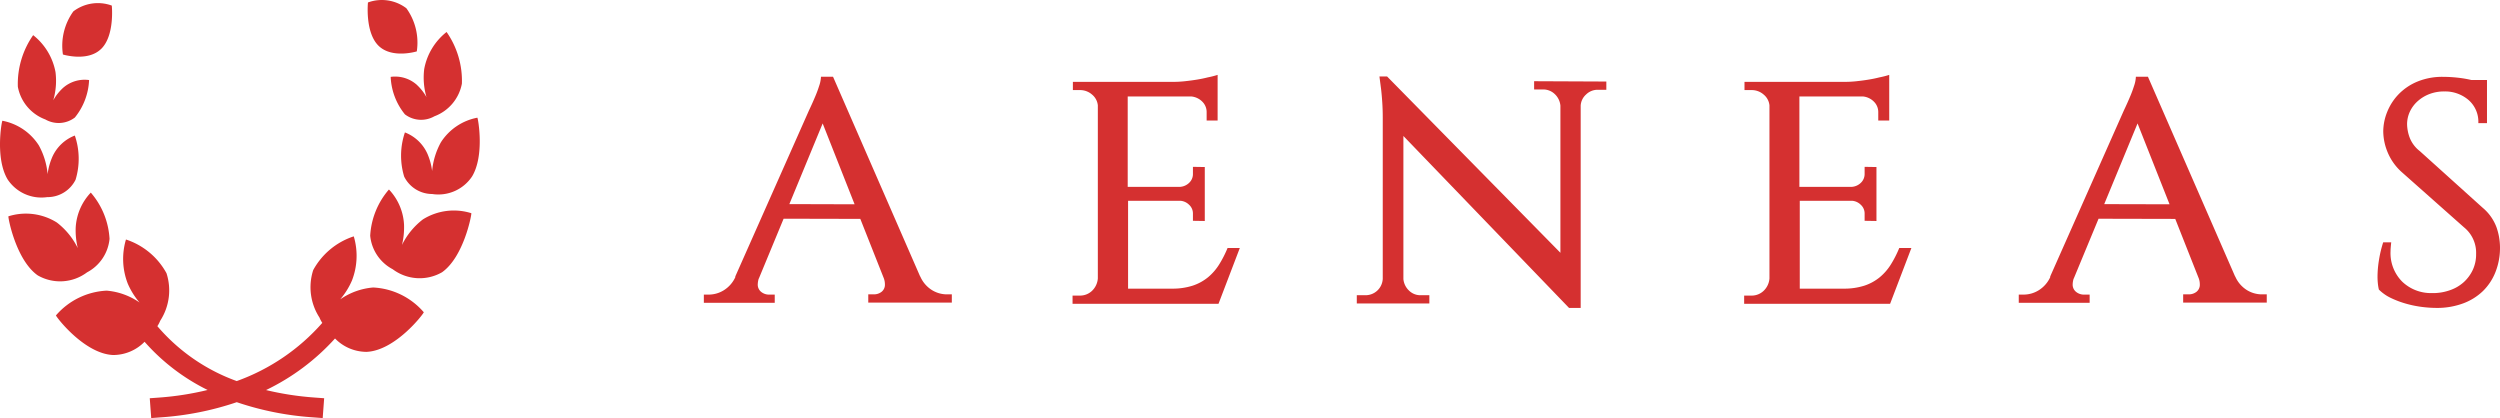 <svg xmlns="http://www.w3.org/2000/svg" xmlns:xlink="http://www.w3.org/1999/xlink" width="186.731" height="31.226" viewBox="0 0 186.731 31.226">
  <defs>
    <clipPath id="clip-path">
      <rect id="Rectángulo_4345" data-name="Rectángulo 4345" width="186.731" height="31.226" fill="#d53030"/>
    </clipPath>
  </defs>
  <g id="Grupo_54062" data-name="Grupo 54062" transform="translate(0 0)">
    <g id="Grupo_54062-2" data-name="Grupo 54062" transform="translate(0 0)" clip-path="url(#clip-path)">
      <path id="Trazado_71541" data-name="Trazado 71541" d="M206.879,17.8a3.487,3.487,0,0,1,1.032,1.457,4.667,4.667,0,0,1,.261,1.5,4.905,4.905,0,0,1-.335,1.835,4.075,4.075,0,0,1-.945,1.434,4.263,4.263,0,0,1-1.492.923,5.587,5.587,0,0,1-1.976.331,8.9,8.9,0,0,1-1.056-.07,8.035,8.035,0,0,1-1.181-.237,7.04,7.04,0,0,1-1.144-.426,3.218,3.218,0,0,1-.919-.639,3.554,3.554,0,0,1-.075-.462,4.968,4.968,0,0,1-.025-.509,7.877,7.877,0,0,1,.112-1.256,8.763,8.763,0,0,1,.311-1.3h.6c-.016.158-.029.288-.037.391s-.013.193-.013.273a3.008,3.008,0,0,0,.883,2.285,3.1,3.1,0,0,0,2.225.841h.2a3.808,3.808,0,0,0,1.193-.237,2.943,2.943,0,0,0,.982-.592,2.907,2.907,0,0,0,.658-.9,2.712,2.712,0,0,0,.249-1.185,2.437,2.437,0,0,0-.895-1.989l-4.648-4.122a4.085,4.085,0,0,1-1.069-1.5,4.178,4.178,0,0,1-.323-1.528,3.931,3.931,0,0,1,.3-1.492,4.1,4.1,0,0,1,.857-1.315,4.184,4.184,0,0,1,1.392-.935,4.865,4.865,0,0,1,1.926-.355,10.183,10.183,0,0,1,1.057.059,8.326,8.326,0,0,1,1.056.178H207.2v3.221h-.646a2.153,2.153,0,0,0-.746-1.741,2.689,2.689,0,0,0-1.79-.627,3.052,3.052,0,0,0-1.131.2,2.823,2.823,0,0,0-.883.545,2.427,2.427,0,0,0-.572.782,2.232,2.232,0,0,0-.2.935,3.044,3.044,0,0,0,.187.971,2.327,2.327,0,0,0,.758,1.019Zm-18.489,5.14v-.023a2.243,2.243,0,0,0,.895,1.042,2.131,2.131,0,0,0,1.044.308h.422v.616h-6.244v-.616h.422a.916.916,0,0,0,.572-.19.67.67,0,0,0,.249-.569,1.286,1.286,0,0,0-.075-.426l-1.759-4.45-5.729-.013L176.329,23.1V23.08a1.606,1.606,0,0,0-.075.426.689.689,0,0,0,.261.581.937.937,0,0,0,.585.2h.422V24.9h-5.295v-.616h.423a2.134,2.134,0,0,0,1.044-.308,2.258,2.258,0,0,0,.895-1.019h-.025l5.518-12.435q.248-.52.447-.994.174-.4.31-.83a2.379,2.379,0,0,0,.136-.686h.9Zm-4.9-5.4L181.1,11.5l-2.49,6.028Zm-93.317,5.4v-.023a2.243,2.243,0,0,0,.895,1.042,2.133,2.133,0,0,0,1.044.308h.423v.616H86.294v-.616h.422a.916.916,0,0,0,.572-.19.67.67,0,0,0,.249-.569,1.286,1.286,0,0,0-.075-.426L85.7,18.63l-5.729-.013L78.115,23.1V23.08a1.636,1.636,0,0,0-.075.426.689.689,0,0,0,.261.581.937.937,0,0,0,.585.2h.422V24.9H74.013v-.616h.423a2.134,2.134,0,0,0,1.044-.308,2.258,2.258,0,0,0,.895-1.019H76.35l5.518-12.435q.248-.52.447-.994.174-.4.31-.83a2.384,2.384,0,0,0,.137-.686h.9Zm-4.9-5.4L82.888,11.5,80.4,17.526Zm53.365,7.742h.868V10.171a1.2,1.2,0,0,1,.4-.829,1.223,1.223,0,0,1,.87-.355h.646V8.371l-5.394-.024v.616h.646a1.241,1.241,0,0,1,.907.355,1.357,1.357,0,0,1,.411.853V21.162L125.046,7.993h-.572l.124.947q.05.427.087.983t.037,1.149V23.1a1.285,1.285,0,0,1-1.293,1.232h-.646v.616h5.42v-.616h-.646a1.208,1.208,0,0,1-.882-.355,1.352,1.352,0,0,1-.411-.853V12.437ZM163.3,20.807a8.135,8.135,0,0,1-.621,1.22,3.976,3.976,0,0,1-.832.96,3.58,3.58,0,0,1-1.144.628,4.91,4.91,0,0,1-1.578.225H155.87V17.277h3.9a1.026,1.026,0,0,1,.658.3.871.871,0,0,1,.286.651v.545l.884.014V14.757l-.884-.014v.521a.9.9,0,0,1-.286.676,1.077,1.077,0,0,1-.708.3h-3.878V9.484h4.723a1.327,1.327,0,0,1,.832.379,1.092,1.092,0,0,1,.336.805v.616h.819V7.874a6.825,6.825,0,0,1-.744.189q-.373.095-.808.166t-.895.119a8.078,8.078,0,0,1-.832.048h-7.531V9.01h.522a1.346,1.346,0,0,1,.907.332,1.2,1.2,0,0,1,.435.805V23.08a1.418,1.418,0,0,1-.423.912,1.291,1.291,0,0,1-.945.367h-.522v.616h10.9l1.591-4.169Zm-50.17,0a8.2,8.2,0,0,1-.622,1.22,3.991,3.991,0,0,1-.832.96,3.588,3.588,0,0,1-1.144.628,4.91,4.91,0,0,1-1.578.225H105.7V17.277h3.9a1.028,1.028,0,0,1,.658.3.87.87,0,0,1,.286.651v.545l.885.014V14.757l-.885-.014v.521a.894.894,0,0,1-.286.676,1.077,1.077,0,0,1-.708.3h-3.878V11.413h0V9.484H110.4a1.329,1.329,0,0,1,.833.379,1.091,1.091,0,0,1,.335.805v.616h.82V7.874a6.8,6.8,0,0,1-.745.189c-.248.063-.518.119-.808.166s-.589.087-.895.119a8.089,8.089,0,0,1-.832.048h-7.531V9.01h.521a1.348,1.348,0,0,1,.908.332,1.2,1.2,0,0,1,.435.805V23.08a1.421,1.421,0,0,1-.422.912,1.292,1.292,0,0,1-.945.367h-.521v.616h10.9l1.592-4.169Z" transform="translate(-21.441 -2.281)" fill="#d53030"/>
      <path id="Trazado_71542" data-name="Trazado 71542" d="M9.472,3.734c1.008-1.009.778-3.221.778-3.221a3.027,3.027,0,0,0-2.87.432A4.381,4.381,0,0,0,6.6,4.167s1.862.576,2.869-.433" transform="translate(-1.9 -0.096)" fill="#d53030"/>
      <path id="Trazado_71543" data-name="Trazado 71543" d="M3.92,9.993a1.994,1.994,0,0,0,2.2-.144,4.753,4.753,0,0,0,1.064-2.8,2.44,2.44,0,0,0-1.961.6,3.746,3.746,0,0,0-.715.912,5.224,5.224,0,0,0,.169-2.1,4.576,4.576,0,0,0-1.67-2.765A6.356,6.356,0,0,0,1.863,7.552,3.238,3.238,0,0,0,3.92,9.993" transform="translate(-0.53 -1.07)" fill="#d53030"/>
      <path id="Trazado_71544" data-name="Trazado 71544" d="M3.555,18.405a2.343,2.343,0,0,0,2.09-1.3,5.385,5.385,0,0,0-.055-3.3A3.029,3.029,0,0,0,3.9,15.419a4.677,4.677,0,0,0-.343,1.269A5.441,5.441,0,0,0,2.9,14.54,4.153,4.153,0,0,0,.178,12.7c-.054.063-.548,2.813.392,4.383a3.025,3.025,0,0,0,2.985,1.317" transform="translate(0 -3.681)" fill="#d53030"/>
      <path id="Trazado_71545" data-name="Trazado 71545" d="M6.757,26.21a3.17,3.17,0,0,0,1.68-2.5,5.773,5.773,0,0,0-1.4-3.456,4.121,4.121,0,0,0-1.128,2.617A5.579,5.579,0,0,0,6.064,24.4,5.423,5.423,0,0,0,4.5,22.487a4.352,4.352,0,0,0-3.617-.462c-.031.1.563,3.264,2.191,4.412a3.351,3.351,0,0,0,3.683-.227" transform="translate(-0.255 -5.868)" fill="#d53030"/>
      <path id="Trazado_71546" data-name="Trazado 71546" d="M42.331,3.838A4.377,4.377,0,0,0,41.553.617,3.029,3.029,0,0,0,38.684.184s-.229,2.213.778,3.221,2.869.433,2.869.433" transform="translate(-11.2 0)" fill="#d53030"/>
      <path id="Trazado_71547" data-name="Trazado 71547" d="M43.042,7.317a2.44,2.44,0,0,0-1.961-.6,4.744,4.744,0,0,0,1.064,2.8,2,2,0,0,0,2.2.144A3.24,3.24,0,0,0,46.4,7.223a6.356,6.356,0,0,0-1.144-3.858,4.569,4.569,0,0,0-1.67,2.765,5.225,5.225,0,0,0,.169,2.1,3.746,3.746,0,0,0-.715-.912" transform="translate(-11.9 -0.975)" fill="#d53030"/>
      <path id="Trazado_71548" data-name="Trazado 71548" d="M47.867,12.376a4.156,4.156,0,0,0-2.723,1.835,5.441,5.441,0,0,0-.658,2.148,4.677,4.677,0,0,0-.343-1.269,3.032,3.032,0,0,0-1.689-1.613,5.389,5.389,0,0,0-.055,3.3,2.341,2.341,0,0,0,2.09,1.3,3.024,3.024,0,0,0,2.985-1.317c.94-1.57.446-4.32.392-4.383" transform="translate(-12.21 -3.586)" fill="#d53030"/>
      <path id="Trazado_71549" data-name="Trazado 71549" d="M42.866,22.159a5.419,5.419,0,0,0-1.565,1.91,5.556,5.556,0,0,0,.153-1.525,4.119,4.119,0,0,0-1.127-2.617,5.762,5.762,0,0,0-1.4,3.455,3.171,3.171,0,0,0,1.68,2.5,3.355,3.355,0,0,0,3.684.228c1.628-1.149,2.222-4.317,2.191-4.412a4.352,4.352,0,0,0-3.617.462" transform="translate(-11.276 -5.773)" fill="#d53030"/>
      <path id="Trazado_71550" data-name="Trazado 71550" d="M29.57,28.674a5.038,5.038,0,0,0-2.455.887,5.552,5.552,0,0,0,.878-1.407,5.094,5.094,0,0,0,.136-3.3A5.348,5.348,0,0,0,25.1,27.372a4.163,4.163,0,0,0,.467,3.546,2.444,2.444,0,0,0,.21.4,15.455,15.455,0,0,1-6.39,4.345,14.082,14.082,0,0,1-5.928-4.1,2.431,2.431,0,0,0,.215-.409,4.163,4.163,0,0,0,.467-3.546,5.347,5.347,0,0,0-3.027-2.519,5.094,5.094,0,0,0,.136,3.3,5.552,5.552,0,0,0,.878,1.407,5.038,5.038,0,0,0-2.455-.887,5.339,5.339,0,0,0-3.789,1.85c.016.115,2.112,2.862,4.267,2.958a3.285,3.285,0,0,0,2.352-.989,15.219,15.219,0,0,0,4.709,3.6,21.835,21.835,0,0,1-3.58.564l-.741.054L13,38.426l.74-.055a22.3,22.3,0,0,0,5.649-1.131,22.3,22.3,0,0,0,5.679,1.131l.74.055.109-1.481-.741-.054a22.137,22.137,0,0,1-3.6-.557,16.667,16.667,0,0,0,5.153-3.853,3.292,3.292,0,0,0,2.363,1c2.154-.1,4.252-2.843,4.267-2.958a5.337,5.337,0,0,0-3.789-1.85" transform="translate(-1.705 -7.2)" fill="#d53030"/>
    </g>
  </g>
</svg>
